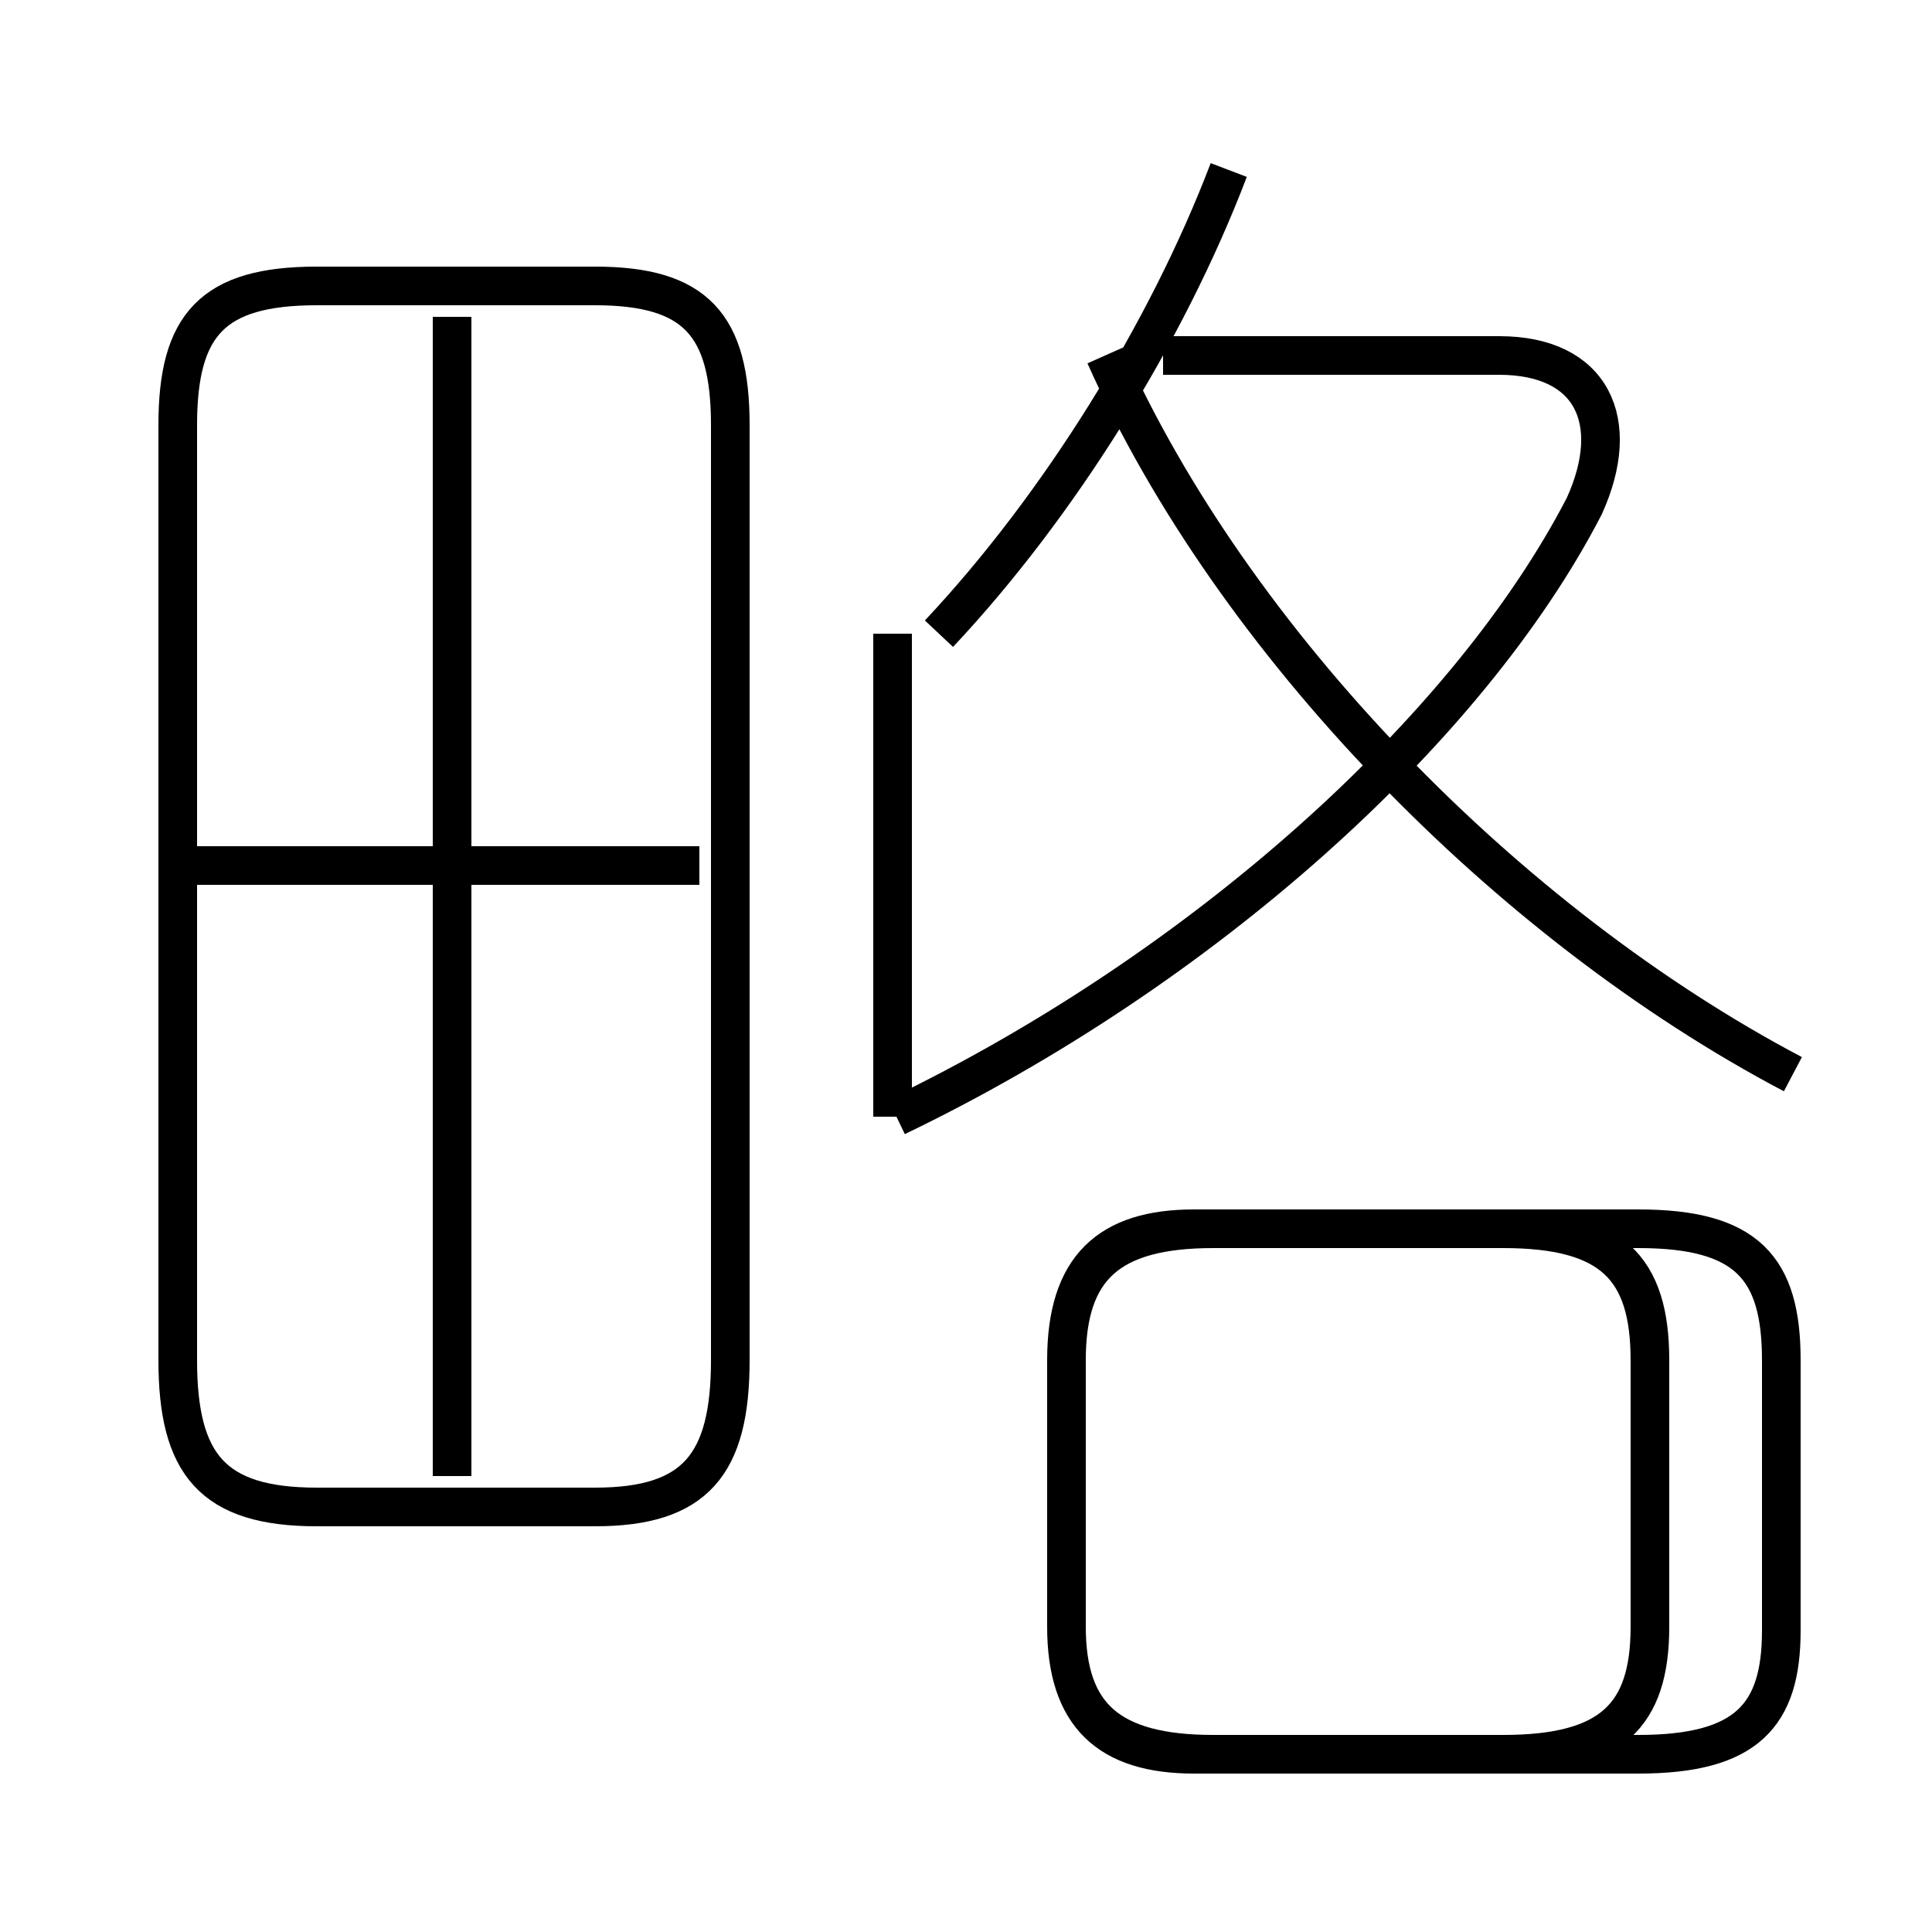 <?xml version='1.0' encoding='utf8'?>
<svg viewBox="0.0 -6.0 50.0 50.0" version="1.1" xmlns="http://www.w3.org/2000/svg">
<rect x="0.0" y="-6.0" width="50.0" height="50.0" fill="#808080" stroke="none"/>
<rect x="-1000" y="-1000" width="2000" height="2000" stroke="white" fill="white"/>
<g style="fill:white;stroke:#000000;  stroke-width:1">
<path d="M 23.2 -15.1 C 31.1 -18.9 38.0 -25.1 41.0 -30.9 C 42.0 -33.1 41.2 -34.8 38.8 -34.8 L 30.1 -34.8 M 8.2 -5.0 L 15.4 -5.0 C 18.0 -5.0 18.9 -6.1 18.9 -8.8 L 18.9 -33.0 C 18.9 -35.6 18.0 -36.6 15.4 -36.6 L 8.2 -36.6 C 5.5 -36.6 4.6 -35.6 4.6 -33.0 L 4.6 -8.8 C 4.6 -6.1 5.5 -5.0 8.2 -5.0 Z M 11.7 -5.8 L 11.7 -35.8 M 18.1 -21.6 L 5.0 -21.6 M 31.4 1.4 L 38.9 1.4 C 41.7 1.4 42.7 0.4 42.7 -1.9 L 42.7 -8.8 C 42.7 -11.2 41.7 -12.2 38.9 -12.2 L 31.4 -12.2 C 28.7 -12.2 27.6 -11.2 27.6 -8.8 L 27.6 -1.9 C 27.6 0.4 28.7 1.4 31.4 1.4 Z M 46.1 -1.8 L 46.1 -8.8 C 46.1 -11.2 45.2 -12.2 42.4 -12.2 L 30.9 -12.2 C 28.7 -12.2 27.6 -11.2 27.6 -8.8 L 27.6 -1.9 C 27.6 0.4 28.7 1.4 30.9 1.4 L 42.4 1.4 C 45.2 1.4 46.1 0.4 46.1 -1.8 Z M 23.1 -15.1 L 23.1 -27.6 M 46.4 -16.2 C 39.0 -20.1 31.9 -27.4 28.6 -34.8 M 24.3 -27.6 C 27.4 -30.9 30.2 -35.4 31.8 -39.6" transform="translate(0.0, 38.0)" />
</g>
</svg>